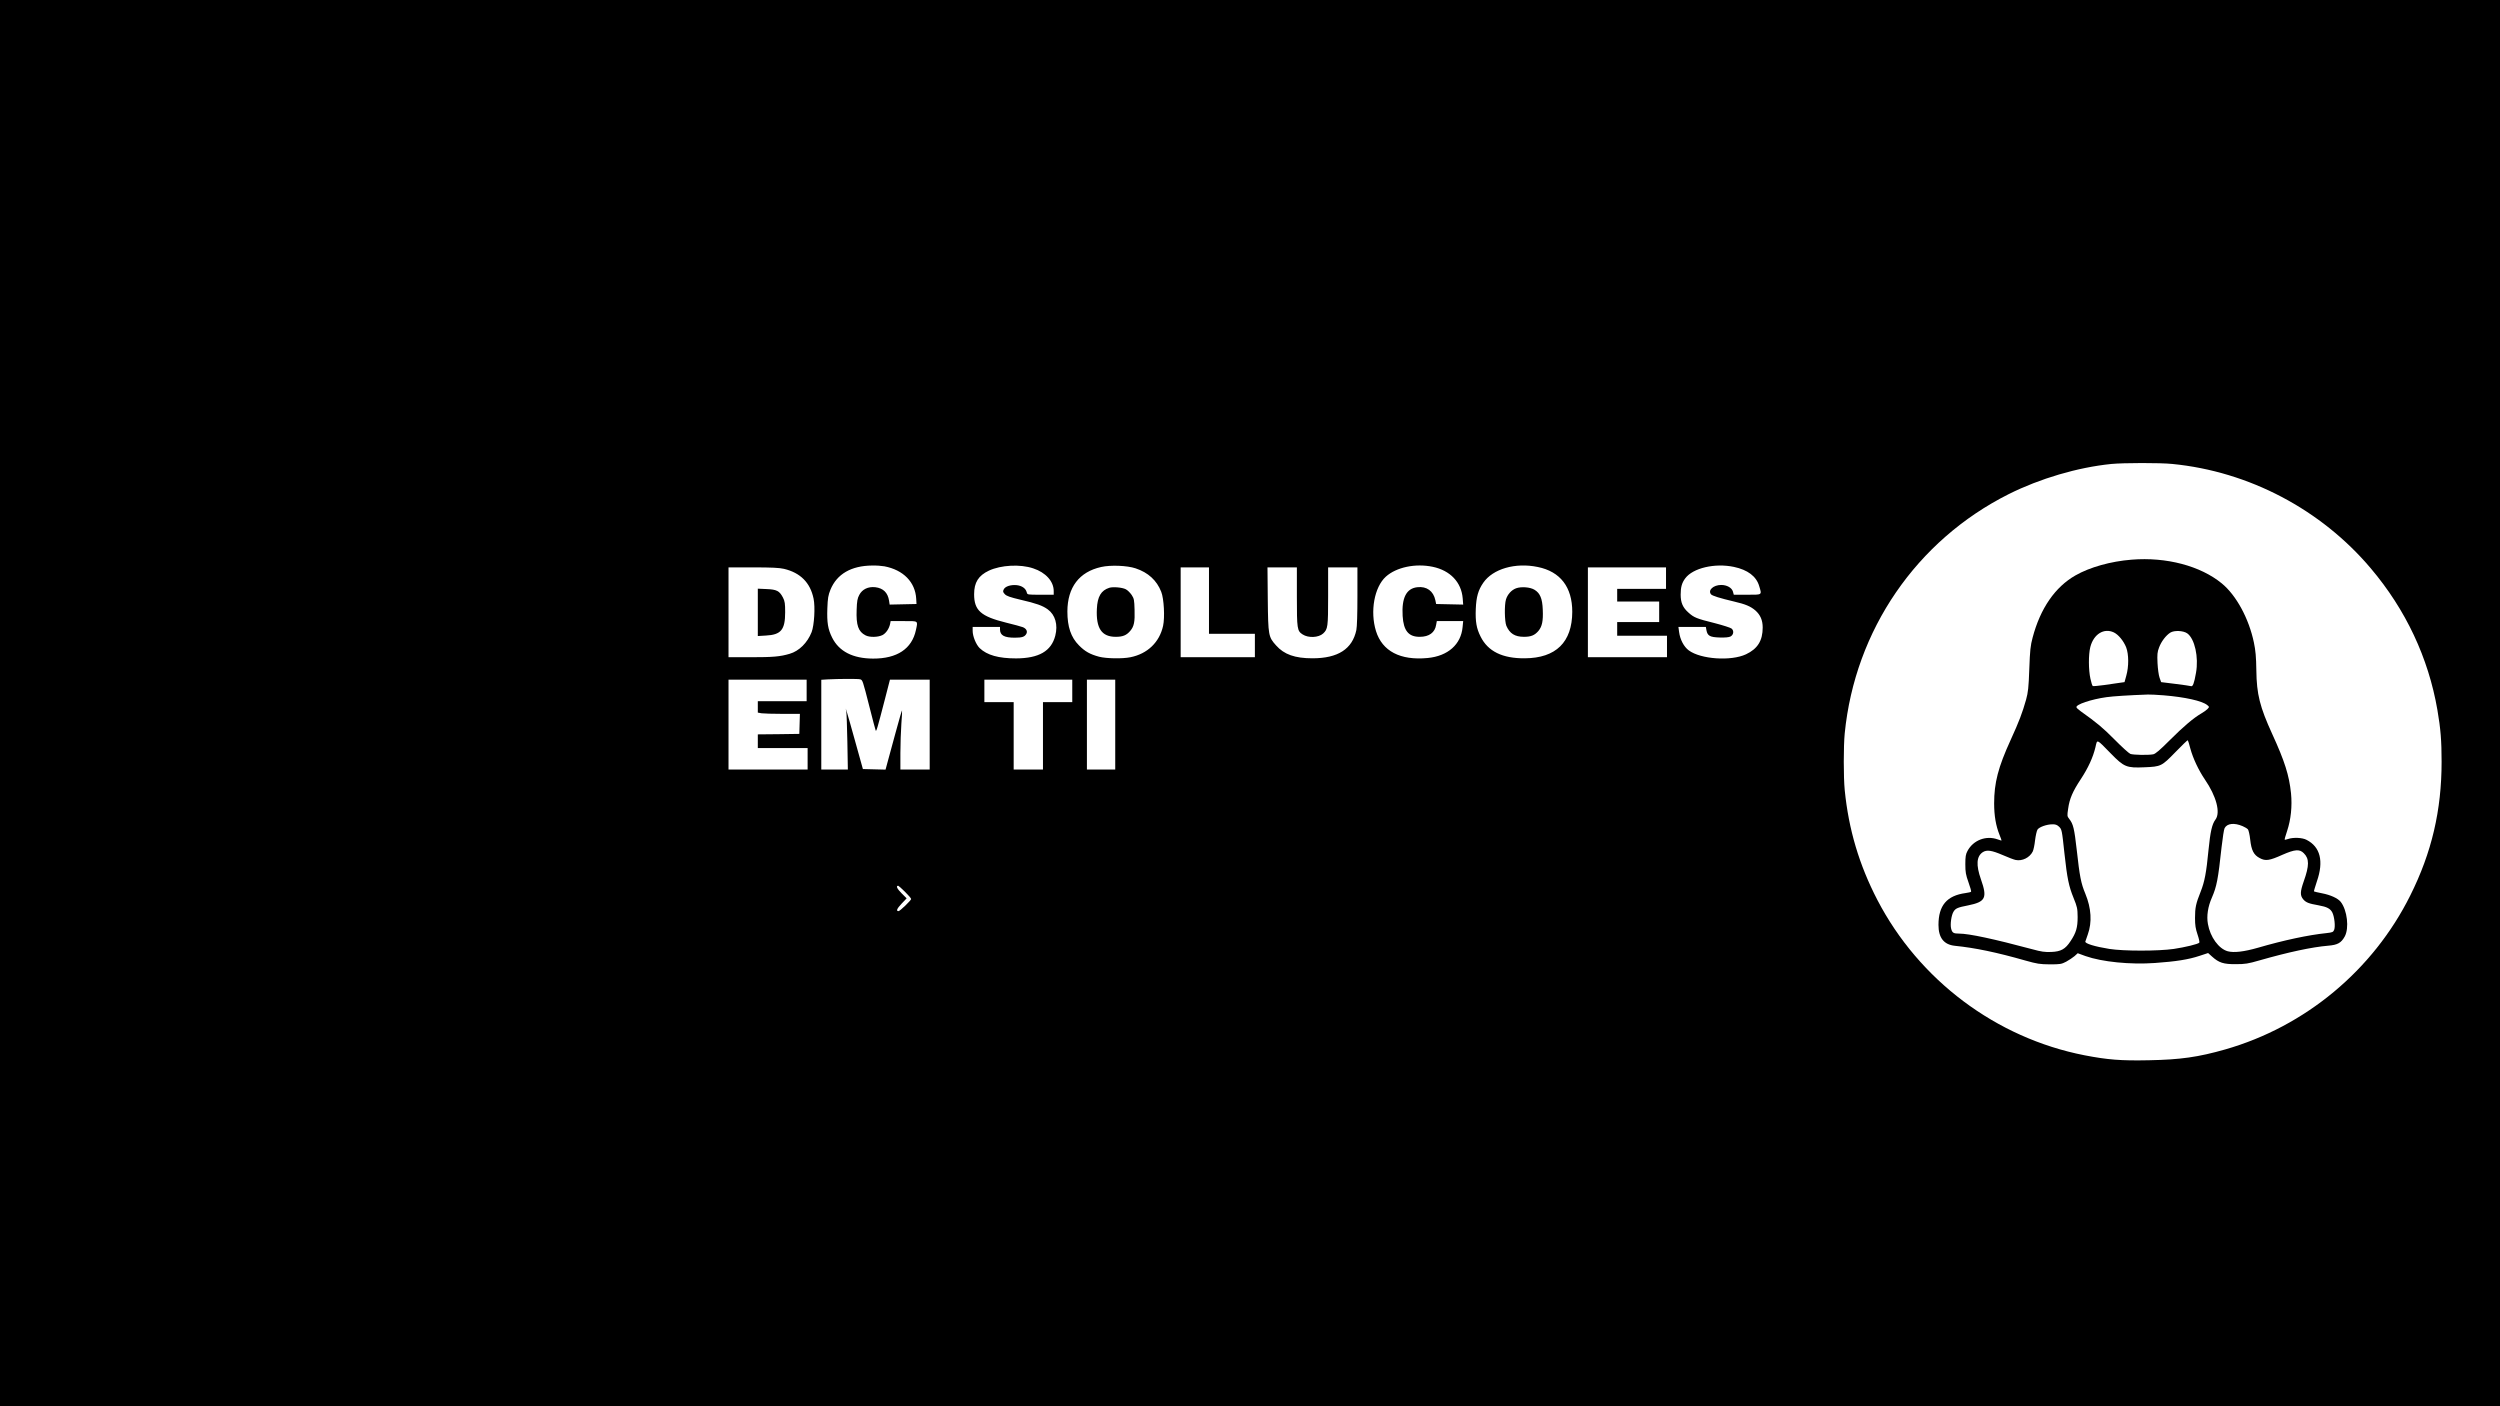 <?xml version="1.0" standalone="no"?>
<!DOCTYPE svg PUBLIC "-//W3C//DTD SVG 20010904//EN"
 "http://www.w3.org/TR/2001/REC-SVG-20010904/DTD/svg10.dtd">
<svg version="1.0" xmlns="http://www.w3.org/2000/svg"
 width="2560pt" height="1440pt" viewBox="0 0 2560 1440"
 preserveAspectRatio="xMidYMid meet">

<g transform="translate(0,1440) scale(0.1,-0.1)"
fill="#000000" stroke="none">
<path d="M0 7200 l0 -7200 12800 0 12800 0 0 7200 0 7200 -12800 0 -12800 0 0
-7200z m22246 2449 c783 -77 1522 -466 2031 -1069 358 -423 590 -916 682
-1450 33 -191 43 -315 43 -530 0 -498 -101 -930 -321 -1370 -381 -765 -1074
-1341 -1894 -1576 -277 -79 -460 -105 -782 -111 -286 -6 -422 5 -660 51 -905
177 -1694 769 -2121 1591 -186 359 -294 721 -334 1124 -13 133 -13 449 0 582
105 1057 735 1975 1679 2449 320 160 706 274 1051 309 125 12 500 13 626 0z
m-13190 -1048 c194 -37 317 -162 326 -333 l3 -53 -137 -3 -138 -3 -6 40 c-13
83 -60 128 -141 138 -73 8 -134 -21 -164 -79 -19 -35 -24 -63 -27 -153 -6
-158 17 -223 91 -261 42 -22 128 -20 174 3 36 19 68 66 78 116 l5 27 135 0
c153 0 145 7 124 -92 -41 -192 -193 -293 -439 -292 -207 1 -348 73 -419 215
-43 86 -54 154 -49 298 4 108 9 135 32 193 66 160 212 245 427 247 42 1 98 -3
125 -8z m1524 -21 c128 -42 210 -133 210 -232 l0 -38 -135 0 c-134 0 -135 0
-141 24 -10 41 -49 68 -103 74 -62 6 -119 -13 -133 -44 -10 -20 -8 -28 12 -49
17 -18 53 -31 159 -56 164 -38 226 -60 280 -99 77 -56 106 -157 77 -270 -41
-158 -168 -231 -401 -232 -180 0 -297 33 -373 105 -37 36 -72 121 -72 177 l0
40 140 0 140 0 0 -27 c1 -59 44 -83 151 -83 76 0 102 9 119 40 14 26 -1 54
-37 68 -15 6 -92 27 -170 46 -259 64 -328 125 -328 291 0 121 44 191 152 242
123 57 320 68 453 23z m1049 0 c129 -43 216 -123 262 -240 28 -70 38 -263 19
-349 -37 -168 -160 -286 -334 -321 -82 -17 -248 -14 -321 5 -93 25 -145 54
-206 116 -83 83 -119 191 -119 348 1 247 121 405 346 455 97 22 267 15 353
-14z m3042 16 c180 -38 293 -158 307 -322 l5 -65 -139 3 -138 3 -8 39 c-20 94
-89 144 -184 133 -113 -12 -162 -109 -151 -294 9 -152 61 -215 176 -214 95 0
155 44 167 123 l7 38 135 0 135 0 -6 -61 c-16 -178 -150 -297 -358 -317 -280
-27 -465 70 -529 276 -62 201 -17 450 101 557 108 97 303 138 480 101z m1076
-2 c231 -47 353 -206 353 -459 -1 -311 -167 -474 -486 -476 -229 -2 -378 71
-453 223 -42 83 -54 153 -49 282 5 124 25 194 77 269 98 142 328 209 558 161z
m2008 1 c142 -30 230 -97 259 -196 28 -94 35 -89 -122 -89 l-138 0 -9 33 c-12
39 -62 67 -120 67 -80 0 -139 -54 -104 -96 13 -15 89 -39 237 -74 116 -27 168
-49 217 -91 51 -45 75 -100 75 -175 0 -134 -52 -218 -171 -274 -154 -72 -463
-51 -586 40 -50 37 -89 111 -99 188 l-7 52 141 0 140 0 6 -34 c11 -57 36 -71
135 -74 56 -2 95 2 111 10 32 17 38 58 12 81 -10 9 -88 34 -173 56 -186 46
-214 58 -269 108 -58 51 -80 102 -80 184 0 76 12 120 47 167 79 106 303 158
498 117z m-9727 -20 c168 -40 269 -141 303 -305 18 -85 7 -273 -20 -343 -43
-109 -128 -194 -225 -222 -98 -29 -170 -35 -398 -35 l-228 0 0 460 0 460 253
0 c187 0 268 -4 315 -15z m4352 -325 l0 -340 235 0 235 0 0 -120 0 -120 -380
0 -380 0 0 460 0 460 145 0 145 0 0 -340z m900 39 c0 -329 3 -349 58 -385 59
-39 164 -34 211 9 48 45 51 66 51 382 l0 295 150 0 150 0 0 -295 c0 -179 -4
-315 -11 -347 -41 -194 -188 -289 -449 -289 -180 0 -291 39 -373 132 -78 87
-81 100 -85 472 l-3 327 150 0 151 0 0 -301z m3780 191 l0 -110 -250 0 -250 0
0 -65 0 -65 215 0 215 0 0 -105 0 -105 -215 0 -215 0 0 -70 0 -70 255 0 255 0
0 -110 0 -110 -405 0 -405 0 0 460 0 460 400 0 400 0 0 -110z m-8253 -1036
c26 -7 26 -6 98 -289 31 -121 58 -227 62 -235 6 -17 17 21 94 318 l52 202 203
0 204 0 0 -460 0 -460 -150 0 -150 0 0 168 c0 92 5 227 10 301 6 74 9 135 7
137 -2 2 -31 -99 -65 -224 -34 -125 -71 -262 -83 -305 l-21 -78 -116 3 -116 3
-78 280 c-43 154 -82 294 -88 310 l-10 30 6 -30 c3 -16 8 -157 11 -312 l5
-283 -136 0 -136 0 0 460 0 459 63 4 c114 6 312 7 334 1z m-547 -114 l0 -110
-250 0 -250 0 0 -59 0 -58 38 -7 c20 -3 117 -6 215 -6 l178 0 -3 -102 -3 -103
-212 -3 -213 -2 0 -70 0 -70 255 0 255 0 0 -110 0 -110 -405 0 -405 0 0 460 0
460 400 0 400 0 0 -110z m2720 -5 l0 -115 -150 0 -150 0 0 -345 0 -345 -150 0
-150 0 0 345 0 345 -150 0 -150 0 0 115 0 115 450 0 450 0 0 -115z m440 -345
l0 -460 -145 0 -145 0 0 460 0 460 145 0 145 0 0 -460z m-2153 -1712 c35 -34
63 -67 63 -74 0 -13 -114 -124 -129 -124 -27 0 -17 25 30 75 l53 56 -53 53
c-46 46 -59 76 -33 76 3 0 35 -28 69 -62z"/>
<path d="M21828 8669 c-214 -17 -428 -77 -575 -161 -209 -119 -360 -338 -439
-637 -22 -82 -27 -128 -34 -321 -7 -193 -12 -238 -33 -315 -38 -134 -71 -222
-157 -410 -129 -282 -170 -441 -170 -652 0 -126 18 -229 54 -319 13 -32 23
-60 22 -61 -1 -1 -20 4 -41 12 -118 42 -249 -8 -308 -119 -18 -34 -22 -57 -22
-136 0 -81 5 -108 32 -184 18 -49 30 -93 27 -97 -2 -4 -28 -10 -57 -14 -191
-26 -277 -127 -277 -326 0 -132 55 -202 168 -214 207 -21 428 -67 722 -151
121 -34 147 -38 250 -39 106 0 119 2 167 27 29 16 67 41 86 57 l33 30 79 -29
c170 -60 459 -89 712 -71 215 15 346 36 456 73 l88 29 40 -36 c71 -64 118 -79
244 -78 96 0 126 5 240 38 297 85 539 137 705 151 97 8 133 28 170 94 47 86
26 269 -41 355 -30 37 -104 71 -193 88 -42 8 -79 17 -81 19 -2 2 12 48 30 103
72 207 35 353 -106 425 -43 23 -136 27 -188 9 -18 -6 -34 -10 -36 -7 -2 2 9
42 25 89 39 117 53 253 40 386 -19 184 -65 329 -193 608 -126 276 -159 406
-162 650 -2 139 -8 204 -25 285 -51 245 -180 484 -329 606 -218 179 -567 272
-923 243z m-182 -745 c47 -23 99 -86 126 -153 27 -71 28 -196 1 -291 l-18 -65
-50 -7 c-28 -4 -99 -14 -159 -23 -59 -8 -112 -13 -116 -10 -5 3 -16 36 -24 75
-20 88 -21 248 -1 325 34 132 140 197 241 149z m752 -10 c76 -55 118 -243 89
-404 -19 -109 -33 -144 -52 -136 -9 3 -80 13 -160 23 l-145 18 -16 45 c-9 25
-18 91 -21 150 -4 90 -2 113 16 160 23 62 70 123 115 152 40 25 134 21 174 -8z
m-243 -634 c219 -18 395 -57 447 -100 22 -18 23 -18 4 -39 -10 -11 -40 -33
-65 -47 -79 -46 -181 -132 -323 -274 -101 -101 -145 -139 -169 -144 -49 -10
-205 -7 -234 4 -14 5 -88 72 -163 148 -120 121 -179 170 -346 289 -22 15 -41
33 -43 40 -10 28 150 82 307 104 71 10 231 20 425 27 22 1 94 -3 160 -8z
m-540 -596 c136 -139 161 -149 344 -141 170 7 176 10 318 156 67 69 124 124
126 121 3 -3 15 -41 26 -85 28 -102 84 -221 149 -317 118 -172 162 -340 108
-411 -35 -47 -52 -122 -71 -312 -22 -231 -40 -324 -80 -425 -49 -123 -58 -163
-58 -270 0 -76 6 -110 26 -170 14 -41 22 -78 18 -83 -14 -15 -147 -47 -261
-64 -159 -23 -515 -23 -660 0 -150 24 -253 56 -246 76 3 9 14 41 25 72 45 125
36 269 -25 417 -45 108 -58 177 -88 447 -25 222 -36 267 -77 319 -22 28 -22
32 -11 106 14 101 46 175 129 301 77 117 125 223 150 326 20 86 7 91 158 -63z
m1350 -744 c22 -9 46 -24 54 -33 7 -9 18 -56 23 -104 12 -110 36 -158 98 -190
59 -32 99 -26 232 34 128 56 176 60 219 16 57 -56 57 -126 -1 -289 -37 -106
-38 -143 -5 -183 28 -33 58 -44 155 -61 89 -16 123 -34 144 -76 21 -45 31
-141 18 -175 -10 -24 -17 -27 -79 -34 -184 -19 -434 -72 -702 -150 -143 -41
-246 -53 -309 -36 -92 25 -180 146 -203 280 -15 80 0 178 41 270 49 114 63
183 99 517 11 95 24 182 31 194 26 49 99 57 185 20z m-1882 -4 c30 -28 31 -32
57 -276 28 -256 45 -336 93 -454 38 -94 41 -108 42 -196 0 -108 -15 -161 -73
-248 -53 -81 -98 -106 -196 -110 -66 -3 -102 2 -196 28 -392 105 -647 160
-750 160 -56 0 -69 8 -80 49 -12 44 2 142 25 177 21 33 42 42 149 63 178 36
198 76 131 266 -52 148 -46 236 19 279 41 26 90 19 202 -29 57 -25 117 -48
134 -51 67 -14 143 23 175 86 8 16 19 67 24 115 6 48 17 97 25 110 17 26 94
54 152 54 30 1 48 -5 67 -23z"/>
<path d="M11359 8381 c-84 -27 -121 -90 -127 -215 -10 -200 49 -287 193 -287
72 0 110 15 149 61 39 46 48 93 44 216 -3 101 -5 114 -30 152 -16 23 -42 49
-60 58 -36 19 -131 27 -169 15z"/>
<path d="M15525 8376 c-48 -18 -88 -62 -104 -115 -17 -57 -14 -224 4 -269 34
-79 87 -113 180 -113 72 0 110 15 149 61 37 45 49 101 44 215 -4 115 -27 171
-85 206 -44 27 -135 34 -188 15z"/>
<path d="M7760 8130 l0 -243 83 5 c155 8 197 59 197 238 0 90 -3 112 -22 150
-36 69 -64 84 -169 88 l-89 4 0 -242z"/>
</g>
</svg>
